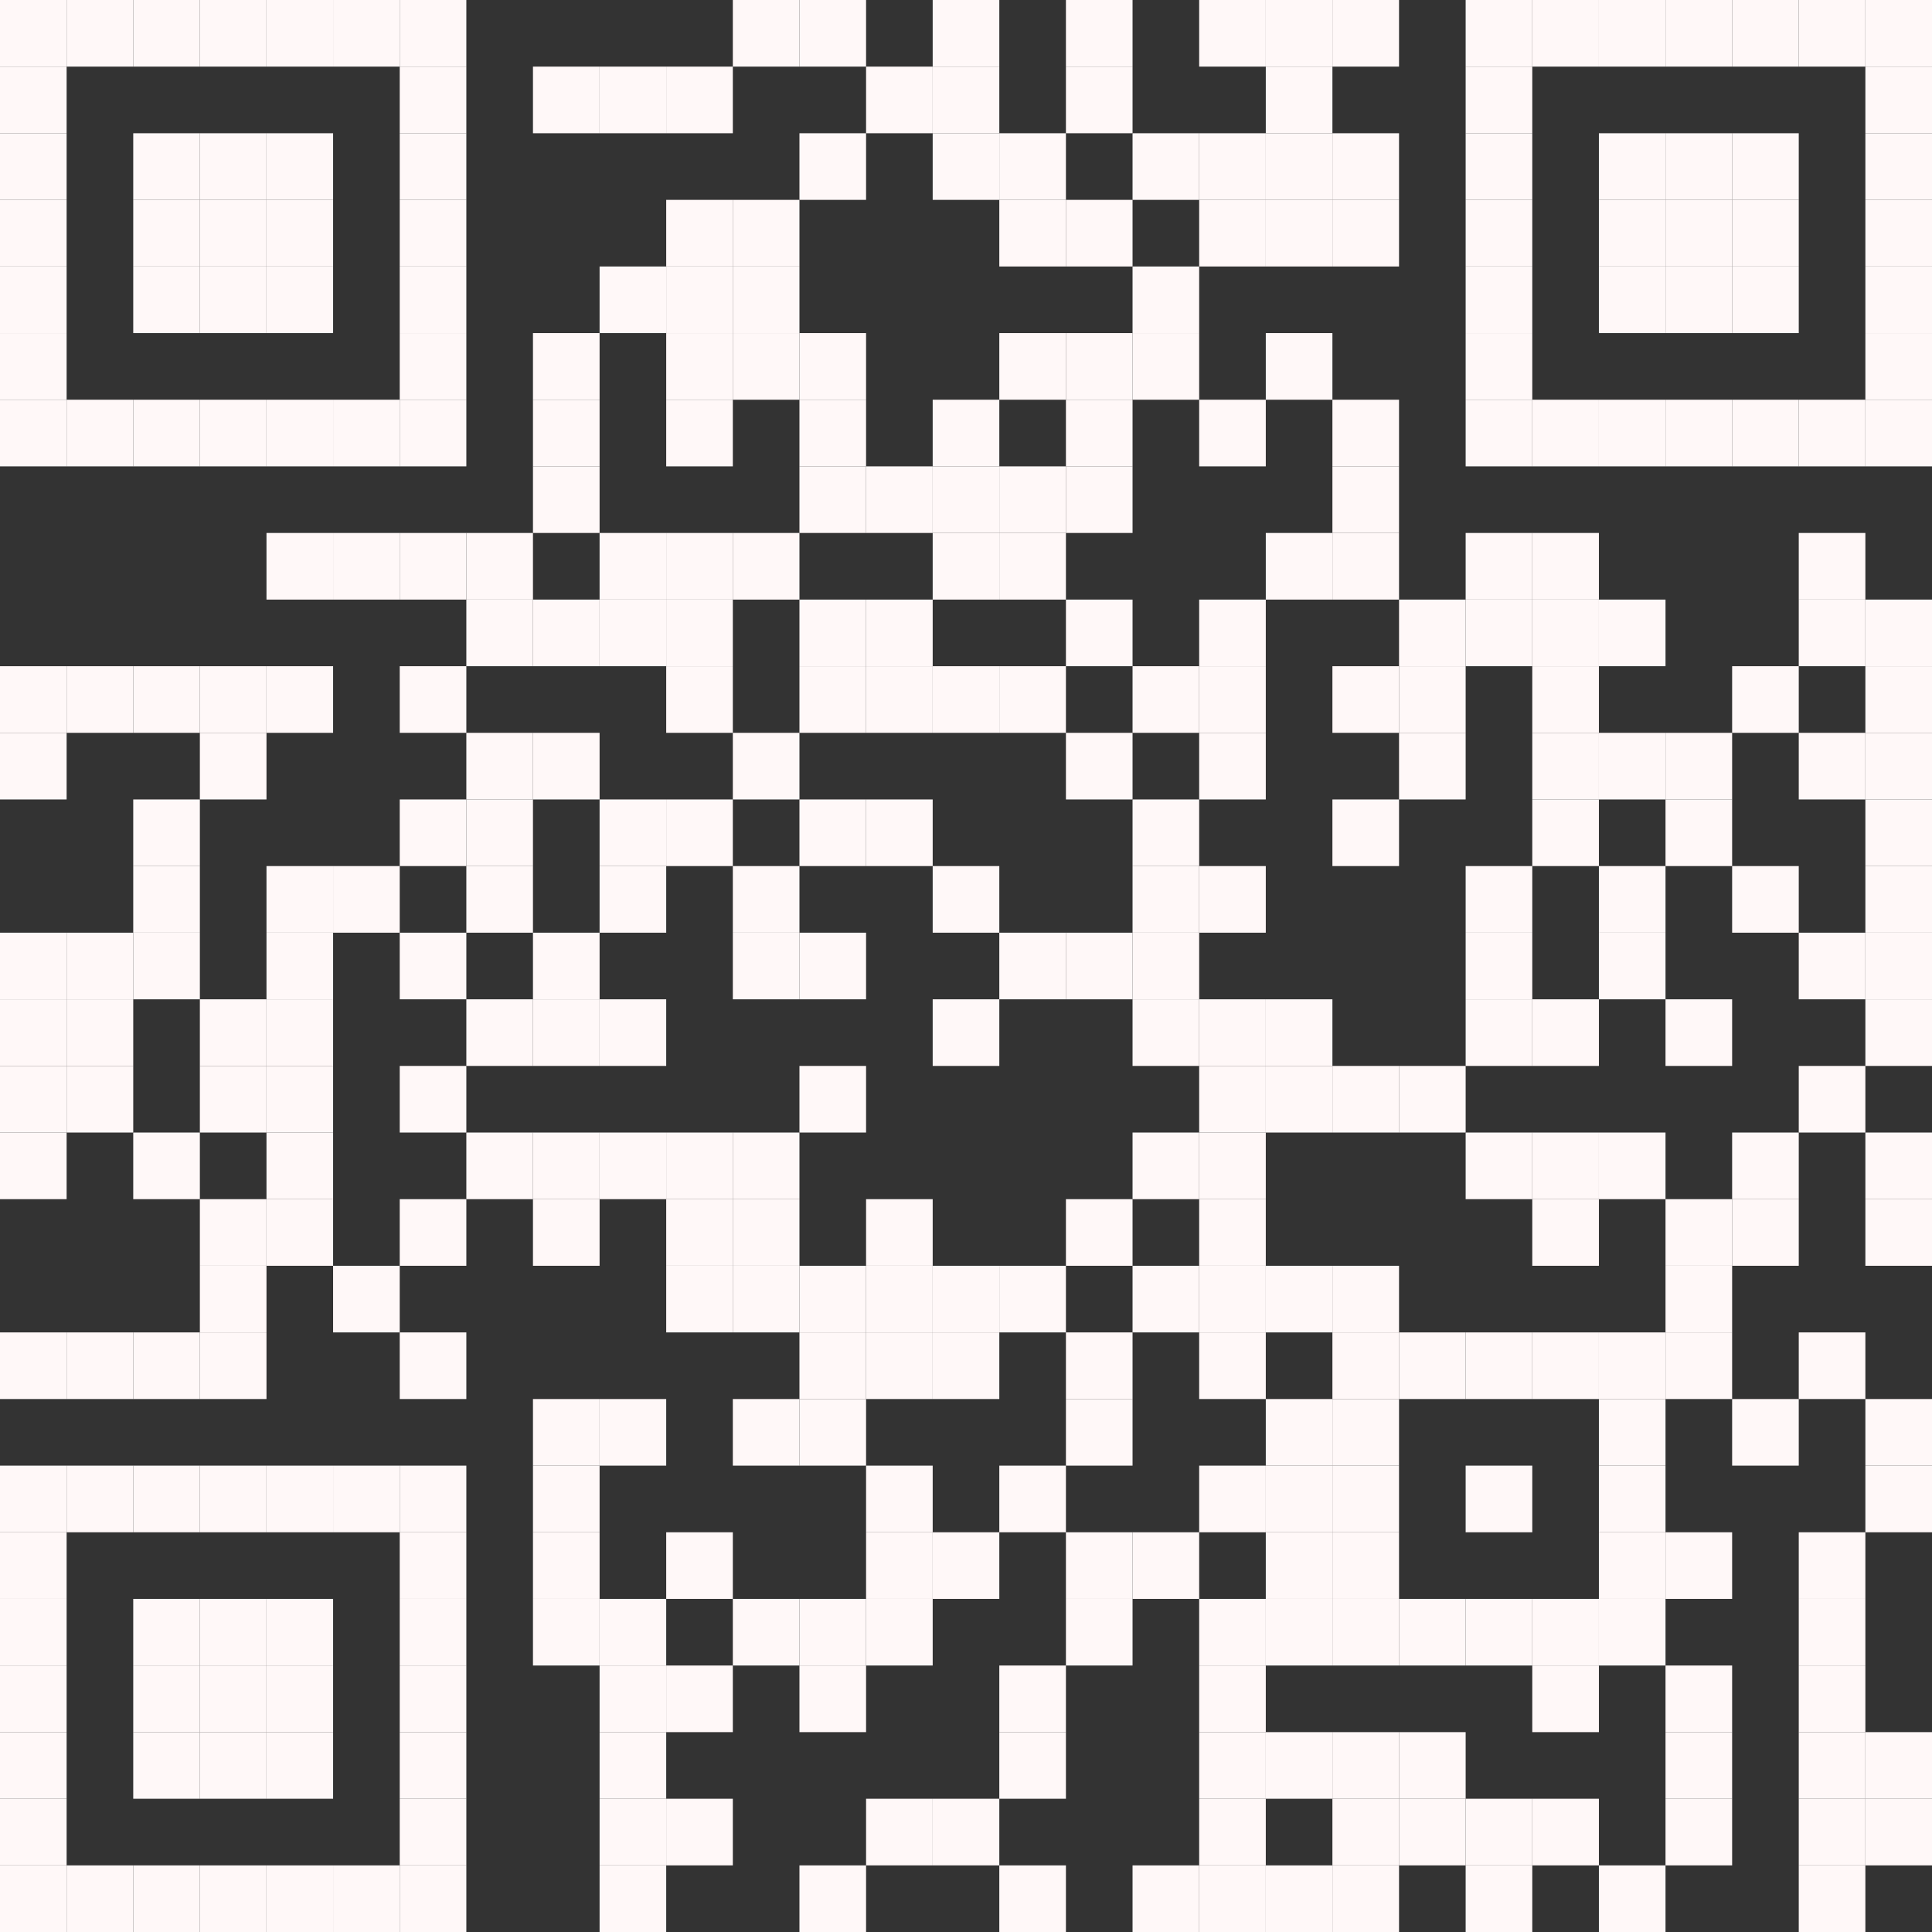 <?xml version="1.0" encoding="UTF-8" standalone="no"?>
<!DOCTYPE svg PUBLIC "-//W3C//DTD SVG 1.1//EN" "http://www.w3.org/Graphics/SVG/1.1/DTD/svg11.dtd">
<svg width="100%" height="100%" viewBox="0 0 232 232" version="1.1" xmlns="http://www.w3.org/2000/svg" xmlns:xlink="http://www.w3.org/1999/xlink" xml:space="preserve" xmlns:serif="http://www.serif.com/" style="fill-rule:evenodd;clip-rule:evenodd;stroke-linejoin:round;stroke-miterlimit:2;">
    <rect x="0" y="0" width="232" height="232" fill="#333333" stroke="none"/>
    <g transform="matrix(1,0,0,1,-64,-64)">
        <g id="p" transform="matrix(1,0,0,1,64,64)">
            <rect x="0" y="0" width="8" height="8" style="fill:rgb(255,248,248);"/>
        </g>
        <g id="p1" serif:id="p" transform="matrix(1,0,0,1,72,64)">
            <rect x="0" y="0" width="8" height="8" style="fill:rgb(255,248,248);"/>
        </g>
        <g id="p2" serif:id="p" transform="matrix(1,0,0,1,80,64)">
            <rect x="0" y="0" width="8" height="8" style="fill:rgb(255,248,248);"/>
        </g>
        <g id="p3" serif:id="p" transform="matrix(1,0,0,1,88,64)">
            <rect x="0" y="0" width="8" height="8" style="fill:rgb(255,248,248);"/>
        </g>
        <g id="p4" serif:id="p" transform="matrix(1,0,0,1,96,64)">
            <rect x="0" y="0" width="8" height="8" style="fill:rgb(255,248,248);"/>
        </g>
        <g id="p5" serif:id="p" transform="matrix(1,0,0,1,104,64)">
            <rect x="0" y="0" width="8" height="8" style="fill:rgb(255,248,248);"/>
        </g>
        <g id="p6" serif:id="p" transform="matrix(1,0,0,1,112,64)">
            <rect x="0" y="0" width="8" height="8" style="fill:rgb(255,248,248);"/>
        </g>
        <g id="p7" serif:id="p" transform="matrix(1,0,0,1,152,64)">
            <rect x="0" y="0" width="8" height="8" style="fill:rgb(255,248,248);"/>
        </g>
        <g id="p8" serif:id="p" transform="matrix(1,0,0,1,160,64)">
            <rect x="0" y="0" width="8" height="8" style="fill:rgb(255,248,248);"/>
        </g>
        <g id="p9" serif:id="p" transform="matrix(1,0,0,1,176,64)">
            <rect x="0" y="0" width="8" height="8" style="fill:rgb(255,248,248);"/>
        </g>
        <g id="p10" serif:id="p" transform="matrix(1,0,0,1,192,64)">
            <rect x="0" y="0" width="8" height="8" style="fill:rgb(255,248,248);"/>
        </g>
        <g id="p11" serif:id="p" transform="matrix(1,0,0,1,208,64)">
            <rect x="0" y="0" width="8" height="8" style="fill:rgb(255,248,248);"/>
        </g>
        <g id="p12" serif:id="p" transform="matrix(1,0,0,1,216,64)">
            <rect x="0" y="0" width="8" height="8" style="fill:rgb(255,248,248);"/>
        </g>
        <g id="p13" serif:id="p" transform="matrix(1,0,0,1,224,64)">
            <rect x="0" y="0" width="8" height="8" style="fill:rgb(255,248,248);"/>
        </g>
        <g id="p14" serif:id="p" transform="matrix(1,0,0,1,240,64)">
            <rect x="0" y="0" width="8" height="8" style="fill:rgb(255,248,248);"/>
        </g>
        <g id="p15" serif:id="p" transform="matrix(1,0,0,1,248,64)">
            <rect x="0" y="0" width="8" height="8" style="fill:rgb(255,248,248);"/>
        </g>
        <g id="p16" serif:id="p" transform="matrix(1,0,0,1,256,64)">
            <rect x="0" y="0" width="8" height="8" style="fill:rgb(255,248,248);"/>
        </g>
        <g id="p17" serif:id="p" transform="matrix(1,0,0,1,264,64)">
            <rect x="0" y="0" width="8" height="8" style="fill:rgb(255,248,248);"/>
        </g>
        <g id="p18" serif:id="p" transform="matrix(1,0,0,1,272,64)">
            <rect x="0" y="0" width="8" height="8" style="fill:rgb(255,248,248);"/>
        </g>
        <g id="p19" serif:id="p" transform="matrix(1,0,0,1,280,64)">
            <rect x="0" y="0" width="8" height="8" style="fill:rgb(255,248,248);"/>
        </g>
        <g id="p20" serif:id="p" transform="matrix(1,0,0,1,288,64)">
            <rect x="0" y="0" width="8" height="8" style="fill:rgb(255,248,248);"/>
        </g>
        <g id="p21" serif:id="p" transform="matrix(1,0,0,1,64,72)">
            <rect x="0" y="0" width="8" height="8" style="fill:rgb(255,248,248);"/>
        </g>
        <g id="p22" serif:id="p" transform="matrix(1,0,0,1,112,72)">
            <rect x="0" y="0" width="8" height="8" style="fill:rgb(255,248,248);"/>
        </g>
        <g id="p23" serif:id="p" transform="matrix(1,0,0,1,128,72)">
            <rect x="0" y="0" width="8" height="8" style="fill:rgb(255,248,248);"/>
        </g>
        <g id="p24" serif:id="p" transform="matrix(1,0,0,1,136,72)">
            <rect x="0" y="0" width="8" height="8" style="fill:rgb(255,248,248);"/>
        </g>
        <g id="p25" serif:id="p" transform="matrix(1,0,0,1,144,72)">
            <rect x="0" y="0" width="8" height="8" style="fill:rgb(255,248,248);"/>
        </g>
        <g id="p26" serif:id="p" transform="matrix(1,0,0,1,168,72)">
            <rect x="0" y="0" width="8" height="8" style="fill:rgb(255,248,248);"/>
        </g>
        <g id="p27" serif:id="p" transform="matrix(1,0,0,1,176,72)">
            <rect x="0" y="0" width="8" height="8" style="fill:rgb(255,248,248);"/>
        </g>
        <g id="p28" serif:id="p" transform="matrix(1,0,0,1,192,72)">
            <rect x="0" y="0" width="8" height="8" style="fill:rgb(255,248,248);"/>
        </g>
        <g id="p29" serif:id="p" transform="matrix(1,0,0,1,216,72)">
            <rect x="0" y="0" width="8" height="8" style="fill:rgb(255,248,248);"/>
        </g>
        <g id="p30" serif:id="p" transform="matrix(1,0,0,1,240,72)">
            <rect x="0" y="0" width="8" height="8" style="fill:rgb(255,248,248);"/>
        </g>
        <g id="p31" serif:id="p" transform="matrix(1,0,0,1,288,72)">
            <rect x="0" y="0" width="8" height="8" style="fill:rgb(255,248,248);"/>
        </g>
        <g id="p32" serif:id="p" transform="matrix(1,0,0,1,64,80)">
            <rect x="0" y="0" width="8" height="8" style="fill:rgb(255,248,248);"/>
        </g>
        <g id="p33" serif:id="p" transform="matrix(1,0,0,1,80,80)">
            <rect x="0" y="0" width="8" height="8" style="fill:rgb(255,248,248);"/>
        </g>
        <g id="p34" serif:id="p" transform="matrix(1,0,0,1,88,80)">
            <rect x="0" y="0" width="8" height="8" style="fill:rgb(255,248,248);"/>
        </g>
        <g id="p35" serif:id="p" transform="matrix(1,0,0,1,96,80)">
            <rect x="0" y="0" width="8" height="8" style="fill:rgb(255,248,248);"/>
        </g>
        <g id="p36" serif:id="p" transform="matrix(1,0,0,1,112,80)">
            <rect x="0" y="0" width="8" height="8" style="fill:rgb(255,248,248);"/>
        </g>
        <g id="p37" serif:id="p" transform="matrix(1,0,0,1,160,80)">
            <rect x="0" y="0" width="8" height="8" style="fill:rgb(255,248,248);"/>
        </g>
        <g id="p38" serif:id="p" transform="matrix(1,0,0,1,176,80)">
            <rect x="0" y="0" width="8" height="8" style="fill:rgb(255,248,248);"/>
        </g>
        <g id="p39" serif:id="p" transform="matrix(1,0,0,1,184,80)">
            <rect x="0" y="0" width="8" height="8" style="fill:rgb(255,248,248);"/>
        </g>
        <g id="p40" serif:id="p" transform="matrix(1,0,0,1,200,80)">
            <rect x="0" y="0" width="8" height="8" style="fill:rgb(255,248,248);"/>
        </g>
        <g id="p41" serif:id="p" transform="matrix(1,0,0,1,208,80)">
            <rect x="0" y="0" width="8" height="8" style="fill:rgb(255,248,248);"/>
        </g>
        <g id="p42" serif:id="p" transform="matrix(1,0,0,1,216,80)">
            <rect x="0" y="0" width="8" height="8" style="fill:rgb(255,248,248);"/>
        </g>
        <g id="p43" serif:id="p" transform="matrix(1,0,0,1,224,80)">
            <rect x="0" y="0" width="8" height="8" style="fill:rgb(255,248,248);"/>
        </g>
        <g id="p44" serif:id="p" transform="matrix(1,0,0,1,240,80)">
            <rect x="0" y="0" width="8" height="8" style="fill:rgb(255,248,248);"/>
        </g>
        <g id="p45" serif:id="p" transform="matrix(1,0,0,1,256,80)">
            <rect x="0" y="0" width="8" height="8" style="fill:rgb(255,248,248);"/>
        </g>
        <g id="p46" serif:id="p" transform="matrix(1,0,0,1,264,80)">
            <rect x="0" y="0" width="8" height="8" style="fill:rgb(255,248,248);"/>
        </g>
        <g id="p47" serif:id="p" transform="matrix(1,0,0,1,272,80)">
            <rect x="0" y="0" width="8" height="8" style="fill:rgb(255,248,248);"/>
        </g>
        <g id="p48" serif:id="p" transform="matrix(1,0,0,1,288,80)">
            <rect x="0" y="0" width="8" height="8" style="fill:rgb(255,248,248);"/>
        </g>
        <g id="p49" serif:id="p" transform="matrix(1,0,0,1,64,88)">
            <rect x="0" y="0" width="8" height="8" style="fill:rgb(255,248,248);"/>
        </g>
        <g id="p50" serif:id="p" transform="matrix(1,0,0,1,80,88)">
            <rect x="0" y="0" width="8" height="8" style="fill:rgb(255,248,248);"/>
        </g>
        <g id="p51" serif:id="p" transform="matrix(1,0,0,1,88,88)">
            <rect x="0" y="0" width="8" height="8" style="fill:rgb(255,248,248);"/>
        </g>
        <g id="p52" serif:id="p" transform="matrix(1,0,0,1,96,88)">
            <rect x="0" y="0" width="8" height="8" style="fill:rgb(255,248,248);"/>
        </g>
        <g id="p53" serif:id="p" transform="matrix(1,0,0,1,112,88)">
            <rect x="0" y="0" width="8" height="8" style="fill:rgb(255,248,248);"/>
        </g>
        <g id="p54" serif:id="p" transform="matrix(1,0,0,1,144,88)">
            <rect x="0" y="0" width="8" height="8" style="fill:rgb(255,248,248);"/>
        </g>
        <g id="p55" serif:id="p" transform="matrix(1,0,0,1,152,88)">
            <rect x="0" y="0" width="8" height="8" style="fill:rgb(255,248,248);"/>
        </g>
        <g id="p56" serif:id="p" transform="matrix(1,0,0,1,184,88)">
            <rect x="0" y="0" width="8" height="8" style="fill:rgb(255,248,248);"/>
        </g>
        <g id="p57" serif:id="p" transform="matrix(1,0,0,1,192,88)">
            <rect x="0" y="0" width="8" height="8" style="fill:rgb(255,248,248);"/>
        </g>
        <g id="p58" serif:id="p" transform="matrix(1,0,0,1,208,88)">
            <rect x="0" y="0" width="8" height="8" style="fill:rgb(255,248,248);"/>
        </g>
        <g id="p59" serif:id="p" transform="matrix(1,0,0,1,216,88)">
            <rect x="0" y="0" width="8" height="8" style="fill:rgb(255,248,248);"/>
        </g>
        <g id="p60" serif:id="p" transform="matrix(1,0,0,1,224,88)">
            <rect x="0" y="0" width="8" height="8" style="fill:rgb(255,248,248);"/>
        </g>
        <g id="p61" serif:id="p" transform="matrix(1,0,0,1,240,88)">
            <rect x="0" y="0" width="8" height="8" style="fill:rgb(255,248,248);"/>
        </g>
        <g id="p62" serif:id="p" transform="matrix(1,0,0,1,256,88)">
            <rect x="0" y="0" width="8" height="8" style="fill:rgb(255,248,248);"/>
        </g>
        <g id="p63" serif:id="p" transform="matrix(1,0,0,1,264,88)">
            <rect x="0" y="0" width="8" height="8" style="fill:rgb(255,248,248);"/>
        </g>
        <g id="p64" serif:id="p" transform="matrix(1,0,0,1,272,88)">
            <rect x="0" y="0" width="8" height="8" style="fill:rgb(255,248,248);"/>
        </g>
        <g id="p65" serif:id="p" transform="matrix(1,0,0,1,288,88)">
            <rect x="0" y="0" width="8" height="8" style="fill:rgb(255,248,248);"/>
        </g>
        <g id="p66" serif:id="p" transform="matrix(1,0,0,1,64,96)">
            <rect x="0" y="0" width="8" height="8" style="fill:rgb(255,248,248);"/>
        </g>
        <g id="p67" serif:id="p" transform="matrix(1,0,0,1,80,96)">
            <rect x="0" y="0" width="8" height="8" style="fill:rgb(255,248,248);"/>
        </g>
        <g id="p68" serif:id="p" transform="matrix(1,0,0,1,88,96)">
            <rect x="0" y="0" width="8" height="8" style="fill:rgb(255,248,248);"/>
        </g>
        <g id="p69" serif:id="p" transform="matrix(1,0,0,1,96,96)">
            <rect x="0" y="0" width="8" height="8" style="fill:rgb(255,248,248);"/>
        </g>
        <g id="p70" serif:id="p" transform="matrix(1,0,0,1,112,96)">
            <rect x="0" y="0" width="8" height="8" style="fill:rgb(255,248,248);"/>
        </g>
        <g id="p71" serif:id="p" transform="matrix(1,0,0,1,136,96)">
            <rect x="0" y="0" width="8" height="8" style="fill:rgb(255,248,248);"/>
        </g>
        <g id="p72" serif:id="p" transform="matrix(1,0,0,1,144,96)">
            <rect x="0" y="0" width="8" height="8" style="fill:rgb(255,248,248);"/>
        </g>
        <g id="p73" serif:id="p" transform="matrix(1,0,0,1,152,96)">
            <rect x="0" y="0" width="8" height="8" style="fill:rgb(255,248,248);"/>
        </g>
        <g id="p74" serif:id="p" transform="matrix(1,0,0,1,200,96)">
            <rect x="0" y="0" width="8" height="8" style="fill:rgb(255,248,248);"/>
        </g>
        <g id="p75" serif:id="p" transform="matrix(1,0,0,1,240,96)">
            <rect x="0" y="0" width="8" height="8" style="fill:rgb(255,248,248);"/>
        </g>
        <g id="p76" serif:id="p" transform="matrix(1,0,0,1,256,96)">
            <rect x="0" y="0" width="8" height="8" style="fill:rgb(255,248,248);"/>
        </g>
        <g id="p77" serif:id="p" transform="matrix(1,0,0,1,264,96)">
            <rect x="0" y="0" width="8" height="8" style="fill:rgb(255,248,248);"/>
        </g>
        <g id="p78" serif:id="p" transform="matrix(1,0,0,1,272,96)">
            <rect x="0" y="0" width="8" height="8" style="fill:rgb(255,248,248);"/>
        </g>
        <g id="p79" serif:id="p" transform="matrix(1,0,0,1,288,96)">
            <rect x="0" y="0" width="8" height="8" style="fill:rgb(255,248,248);"/>
        </g>
        <g id="p80" serif:id="p" transform="matrix(1,0,0,1,64,104)">
            <rect x="0" y="0" width="8" height="8" style="fill:rgb(255,248,248);"/>
        </g>
        <g id="p81" serif:id="p" transform="matrix(1,0,0,1,112,104)">
            <rect x="0" y="0" width="8" height="8" style="fill:rgb(255,248,248);"/>
        </g>
        <g id="p82" serif:id="p" transform="matrix(1,0,0,1,128,104)">
            <rect x="0" y="0" width="8" height="8" style="fill:rgb(255,248,248);"/>
        </g>
        <g id="p83" serif:id="p" transform="matrix(1,0,0,1,144,104)">
            <rect x="0" y="0" width="8" height="8" style="fill:rgb(255,248,248);"/>
        </g>
        <g id="p84" serif:id="p" transform="matrix(1,0,0,1,152,104)">
            <rect x="0" y="0" width="8" height="8" style="fill:rgb(255,248,248);"/>
        </g>
        <g id="p85" serif:id="p" transform="matrix(1,0,0,1,160,104)">
            <rect x="0" y="0" width="8" height="8" style="fill:rgb(255,248,248);"/>
        </g>
        <g id="p86" serif:id="p" transform="matrix(1,0,0,1,184,104)">
            <rect x="0" y="0" width="8" height="8" style="fill:rgb(255,248,248);"/>
        </g>
        <g id="p87" serif:id="p" transform="matrix(1,0,0,1,192,104)">
            <rect x="0" y="0" width="8" height="8" style="fill:rgb(255,248,248);"/>
        </g>
        <g id="p88" serif:id="p" transform="matrix(1,0,0,1,200,104)">
            <rect x="0" y="0" width="8" height="8" style="fill:rgb(255,248,248);"/>
        </g>
        <g id="p89" serif:id="p" transform="matrix(1,0,0,1,216,104)">
            <rect x="0" y="0" width="8" height="8" style="fill:rgb(255,248,248);"/>
        </g>
        <g id="p90" serif:id="p" transform="matrix(1,0,0,1,240,104)">
            <rect x="0" y="0" width="8" height="8" style="fill:rgb(255,248,248);"/>
        </g>
        <g id="p91" serif:id="p" transform="matrix(1,0,0,1,288,104)">
            <rect x="0" y="0" width="8" height="8" style="fill:rgb(255,248,248);"/>
        </g>
        <g id="p92" serif:id="p" transform="matrix(1,0,0,1,64,112)">
            <rect x="0" y="0" width="8" height="8" style="fill:rgb(255,248,248);"/>
        </g>
        <g id="p93" serif:id="p" transform="matrix(1,0,0,1,72,112)">
            <rect x="0" y="0" width="8" height="8" style="fill:rgb(255,248,248);"/>
        </g>
        <g id="p94" serif:id="p" transform="matrix(1,0,0,1,80,112)">
            <rect x="0" y="0" width="8" height="8" style="fill:rgb(255,248,248);"/>
        </g>
        <g id="p95" serif:id="p" transform="matrix(1,0,0,1,88,112)">
            <rect x="0" y="0" width="8" height="8" style="fill:rgb(255,248,248);"/>
        </g>
        <g id="p96" serif:id="p" transform="matrix(1,0,0,1,96,112)">
            <rect x="0" y="0" width="8" height="8" style="fill:rgb(255,248,248);"/>
        </g>
        <g id="p97" serif:id="p" transform="matrix(1,0,0,1,104,112)">
            <rect x="0" y="0" width="8" height="8" style="fill:rgb(255,248,248);"/>
        </g>
        <g id="p98" serif:id="p" transform="matrix(1,0,0,1,112,112)">
            <rect x="0" y="0" width="8" height="8" style="fill:rgb(255,248,248);"/>
        </g>
        <g id="p99" serif:id="p" transform="matrix(1,0,0,1,128,112)">
            <rect x="0" y="0" width="8" height="8" style="fill:rgb(255,248,248);"/>
        </g>
        <g id="p100" serif:id="p" transform="matrix(1,0,0,1,144,112)">
            <rect x="0" y="0" width="8" height="8" style="fill:rgb(255,248,248);"/>
        </g>
        <g id="p101" serif:id="p" transform="matrix(1,0,0,1,160,112)">
            <rect x="0" y="0" width="8" height="8" style="fill:rgb(255,248,248);"/>
        </g>
        <g id="p102" serif:id="p" transform="matrix(1,0,0,1,176,112)">
            <rect x="0" y="0" width="8" height="8" style="fill:rgb(255,248,248);"/>
        </g>
        <g id="p103" serif:id="p" transform="matrix(1,0,0,1,192,112)">
            <rect x="0" y="0" width="8" height="8" style="fill:rgb(255,248,248);"/>
        </g>
        <g id="p104" serif:id="p" transform="matrix(1,0,0,1,208,112)">
            <rect x="0" y="0" width="8" height="8" style="fill:rgb(255,248,248);"/>
        </g>
        <g id="p105" serif:id="p" transform="matrix(1,0,0,1,224,112)">
            <rect x="0" y="0" width="8" height="8" style="fill:rgb(255,248,248);"/>
        </g>
        <g id="p106" serif:id="p" transform="matrix(1,0,0,1,240,112)">
            <rect x="0" y="0" width="8" height="8" style="fill:rgb(255,248,248);"/>
        </g>
        <g id="p107" serif:id="p" transform="matrix(1,0,0,1,248,112)">
            <rect x="0" y="0" width="8" height="8" style="fill:rgb(255,248,248);"/>
        </g>
        <g id="p108" serif:id="p" transform="matrix(1,0,0,1,256,112)">
            <rect x="0" y="0" width="8" height="8" style="fill:rgb(255,248,248);"/>
        </g>
        <g id="p109" serif:id="p" transform="matrix(1,0,0,1,264,112)">
            <rect x="0" y="0" width="8" height="8" style="fill:rgb(255,248,248);"/>
        </g>
        <g id="p110" serif:id="p" transform="matrix(1,0,0,1,272,112)">
            <rect x="0" y="0" width="8" height="8" style="fill:rgb(255,248,248);"/>
        </g>
        <g id="p111" serif:id="p" transform="matrix(1,0,0,1,280,112)">
            <rect x="0" y="0" width="8" height="8" style="fill:rgb(255,248,248);"/>
        </g>
        <g id="p112" serif:id="p" transform="matrix(1,0,0,1,288,112)">
            <rect x="0" y="0" width="8" height="8" style="fill:rgb(255,248,248);"/>
        </g>
        <g id="p113" serif:id="p" transform="matrix(1,0,0,1,128,120)">
            <rect x="0" y="0" width="8" height="8" style="fill:rgb(255,248,248);"/>
        </g>
        <g id="p114" serif:id="p" transform="matrix(1,0,0,1,160,120)">
            <rect x="0" y="0" width="8" height="8" style="fill:rgb(255,248,248);"/>
        </g>
        <g id="p115" serif:id="p" transform="matrix(1,0,0,1,168,120)">
            <rect x="0" y="0" width="8" height="8" style="fill:rgb(255,248,248);"/>
        </g>
        <g id="p116" serif:id="p" transform="matrix(1,0,0,1,176,120)">
            <rect x="0" y="0" width="8" height="8" style="fill:rgb(255,248,248);"/>
        </g>
        <g id="p117" serif:id="p" transform="matrix(1,0,0,1,184,120)">
            <rect x="0" y="0" width="8" height="8" style="fill:rgb(255,248,248);"/>
        </g>
        <g id="p118" serif:id="p" transform="matrix(1,0,0,1,192,120)">
            <rect x="0" y="0" width="8" height="8" style="fill:rgb(255,248,248);"/>
        </g>
        <g id="p119" serif:id="p" transform="matrix(1,0,0,1,224,120)">
            <rect x="0" y="0" width="8" height="8" style="fill:rgb(255,248,248);"/>
        </g>
        <g id="p120" serif:id="p" transform="matrix(1,0,0,1,96,128)">
            <rect x="0" y="0" width="8" height="8" style="fill:rgb(255,248,248);"/>
        </g>
        <g id="p121" serif:id="p" transform="matrix(1,0,0,1,104,128)">
            <rect x="0" y="0" width="8" height="8" style="fill:rgb(255,248,248);"/>
        </g>
        <g id="p122" serif:id="p" transform="matrix(1,0,0,1,112,128)">
            <rect x="0" y="0" width="8" height="8" style="fill:rgb(255,248,248);"/>
        </g>
        <g id="p123" serif:id="p" transform="matrix(1,0,0,1,120,128)">
            <rect x="0" y="0" width="8" height="8" style="fill:rgb(255,248,248);"/>
        </g>
        <g id="p124" serif:id="p" transform="matrix(1,0,0,1,136,128)">
            <rect x="0" y="0" width="8" height="8" style="fill:rgb(255,248,248);"/>
        </g>
        <g id="p125" serif:id="p" transform="matrix(1,0,0,1,144,128)">
            <rect x="0" y="0" width="8" height="8" style="fill:rgb(255,248,248);"/>
        </g>
        <g id="p126" serif:id="p" transform="matrix(1,0,0,1,152,128)">
            <rect x="0" y="0" width="8" height="8" style="fill:rgb(255,248,248);"/>
        </g>
        <g id="p127" serif:id="p" transform="matrix(1,0,0,1,176,128)">
            <rect x="0" y="0" width="8" height="8" style="fill:rgb(255,248,248);"/>
        </g>
        <g id="p128" serif:id="p" transform="matrix(1,0,0,1,184,128)">
            <rect x="0" y="0" width="8" height="8" style="fill:rgb(255,248,248);"/>
        </g>
        <g id="p129" serif:id="p" transform="matrix(1,0,0,1,216,128)">
            <rect x="0" y="0" width="8" height="8" style="fill:rgb(255,248,248);"/>
        </g>
        <g id="p130" serif:id="p" transform="matrix(1,0,0,1,224,128)">
            <rect x="0" y="0" width="8" height="8" style="fill:rgb(255,248,248);"/>
        </g>
        <g id="p131" serif:id="p" transform="matrix(1,0,0,1,240,128)">
            <rect x="0" y="0" width="8" height="8" style="fill:rgb(255,248,248);"/>
        </g>
        <g id="p132" serif:id="p" transform="matrix(1,0,0,1,248,128)">
            <rect x="0" y="0" width="8" height="8" style="fill:rgb(255,248,248);"/>
        </g>
        <g id="p133" serif:id="p" transform="matrix(1,0,0,1,280,128)">
            <rect x="0" y="0" width="8" height="8" style="fill:rgb(255,248,248);"/>
        </g>
        <g id="p134" serif:id="p" transform="matrix(1,0,0,1,120,136)">
            <rect x="0" y="0" width="8" height="8" style="fill:rgb(255,248,248);"/>
        </g>
        <g id="p135" serif:id="p" transform="matrix(1,0,0,1,128,136)">
            <rect x="0" y="0" width="8" height="8" style="fill:rgb(255,248,248);"/>
        </g>
        <g id="p136" serif:id="p" transform="matrix(1,0,0,1,136,136)">
            <rect x="0" y="0" width="8" height="8" style="fill:rgb(255,248,248);"/>
        </g>
        <g id="p137" serif:id="p" transform="matrix(1,0,0,1,144,136)">
            <rect x="0" y="0" width="8" height="8" style="fill:rgb(255,248,248);"/>
        </g>
        <g id="p138" serif:id="p" transform="matrix(1,0,0,1,160,136)">
            <rect x="0" y="0" width="8" height="8" style="fill:rgb(255,248,248);"/>
        </g>
        <g id="p139" serif:id="p" transform="matrix(1,0,0,1,168,136)">
            <rect x="0" y="0" width="8" height="8" style="fill:rgb(255,248,248);"/>
        </g>
        <g id="p140" serif:id="p" transform="matrix(1,0,0,1,192,136)">
            <rect x="0" y="0" width="8" height="8" style="fill:rgb(255,248,248);"/>
        </g>
        <g id="p141" serif:id="p" transform="matrix(1,0,0,1,208,136)">
            <rect x="0" y="0" width="8" height="8" style="fill:rgb(255,248,248);"/>
        </g>
        <g id="p142" serif:id="p" transform="matrix(1,0,0,1,232,136)">
            <rect x="0" y="0" width="8" height="8" style="fill:rgb(255,248,248);"/>
        </g>
        <g id="p143" serif:id="p" transform="matrix(1,0,0,1,240,136)">
            <rect x="0" y="0" width="8" height="8" style="fill:rgb(255,248,248);"/>
        </g>
        <g id="p144" serif:id="p" transform="matrix(1,0,0,1,248,136)">
            <rect x="0" y="0" width="8" height="8" style="fill:rgb(255,248,248);"/>
        </g>
        <g id="p145" serif:id="p" transform="matrix(1,0,0,1,256,136)">
            <rect x="0" y="0" width="8" height="8" style="fill:rgb(255,248,248);"/>
        </g>
        <g id="p146" serif:id="p" transform="matrix(1,0,0,1,280,136)">
            <rect x="0" y="0" width="8" height="8" style="fill:rgb(255,248,248);"/>
        </g>
        <g id="p147" serif:id="p" transform="matrix(1,0,0,1,288,136)">
            <rect x="0" y="0" width="8" height="8" style="fill:rgb(255,248,248);"/>
        </g>
        <g id="p148" serif:id="p" transform="matrix(1,0,0,1,64,144)">
            <rect x="0" y="0" width="8" height="8" style="fill:rgb(255,248,248);"/>
        </g>
        <g id="p149" serif:id="p" transform="matrix(1,0,0,1,72,144)">
            <rect x="0" y="0" width="8" height="8" style="fill:rgb(255,248,248);"/>
        </g>
        <g id="p150" serif:id="p" transform="matrix(1,0,0,1,80,144)">
            <rect x="0" y="0" width="8" height="8" style="fill:rgb(255,248,248);"/>
        </g>
        <g id="p151" serif:id="p" transform="matrix(1,0,0,1,88,144)">
            <rect x="0" y="0" width="8" height="8" style="fill:rgb(255,248,248);"/>
        </g>
        <g id="p152" serif:id="p" transform="matrix(1,0,0,1,96,144)">
            <rect x="0" y="0" width="8" height="8" style="fill:rgb(255,248,248);"/>
        </g>
        <g id="p153" serif:id="p" transform="matrix(1,0,0,1,112,144)">
            <rect x="0" y="0" width="8" height="8" style="fill:rgb(255,248,248);"/>
        </g>
        <g id="p154" serif:id="p" transform="matrix(1,0,0,1,144,144)">
            <rect x="0" y="0" width="8" height="8" style="fill:rgb(255,248,248);"/>
        </g>
        <g id="p155" serif:id="p" transform="matrix(1,0,0,1,160,144)">
            <rect x="0" y="0" width="8" height="8" style="fill:rgb(255,248,248);"/>
        </g>
        <g id="p156" serif:id="p" transform="matrix(1,0,0,1,168,144)">
            <rect x="0" y="0" width="8" height="8" style="fill:rgb(255,248,248);"/>
        </g>
        <g id="p157" serif:id="p" transform="matrix(1,0,0,1,176,144)">
            <rect x="0" y="0" width="8" height="8" style="fill:rgb(255,248,248);"/>
        </g>
        <g id="p158" serif:id="p" transform="matrix(1,0,0,1,184,144)">
            <rect x="0" y="0" width="8" height="8" style="fill:rgb(255,248,248);"/>
        </g>
        <g id="p159" serif:id="p" transform="matrix(1,0,0,1,200,144)">
            <rect x="0" y="0" width="8" height="8" style="fill:rgb(255,248,248);"/>
        </g>
        <g id="p160" serif:id="p" transform="matrix(1,0,0,1,208,144)">
            <rect x="0" y="0" width="8" height="8" style="fill:rgb(255,248,248);"/>
        </g>
        <g id="p161" serif:id="p" transform="matrix(1,0,0,1,224,144)">
            <rect x="0" y="0" width="8" height="8" style="fill:rgb(255,248,248);"/>
        </g>
        <g id="p162" serif:id="p" transform="matrix(1,0,0,1,232,144)">
            <rect x="0" y="0" width="8" height="8" style="fill:rgb(255,248,248);"/>
        </g>
        <g id="p163" serif:id="p" transform="matrix(1,0,0,1,248,144)">
            <rect x="0" y="0" width="8" height="8" style="fill:rgb(255,248,248);"/>
        </g>
        <g id="p164" serif:id="p" transform="matrix(1,0,0,1,272,144)">
            <rect x="0" y="0" width="8" height="8" style="fill:rgb(255,248,248);"/>
        </g>
        <g id="p165" serif:id="p" transform="matrix(1,0,0,1,288,144)">
            <rect x="0" y="0" width="8" height="8" style="fill:rgb(255,248,248);"/>
        </g>
        <g id="p166" serif:id="p" transform="matrix(1,0,0,1,64,152)">
            <rect x="0" y="0" width="8" height="8" style="fill:rgb(255,248,248);"/>
        </g>
        <g id="p167" serif:id="p" transform="matrix(1,0,0,1,88,152)">
            <rect x="0" y="0" width="8" height="8" style="fill:rgb(255,248,248);"/>
        </g>
        <g id="p168" serif:id="p" transform="matrix(1,0,0,1,120,152)">
            <rect x="0" y="0" width="8" height="8" style="fill:rgb(255,248,248);"/>
        </g>
        <g id="p169" serif:id="p" transform="matrix(1,0,0,1,128,152)">
            <rect x="0" y="0" width="8" height="8" style="fill:rgb(255,248,248);"/>
        </g>
        <g id="p170" serif:id="p" transform="matrix(1,0,0,1,152,152)">
            <rect x="0" y="0" width="8" height="8" style="fill:rgb(255,248,248);"/>
        </g>
        <g id="p171" serif:id="p" transform="matrix(1,0,0,1,192,152)">
            <rect x="0" y="0" width="8" height="8" style="fill:rgb(255,248,248);"/>
        </g>
        <g id="p172" serif:id="p" transform="matrix(1,0,0,1,208,152)">
            <rect x="0" y="0" width="8" height="8" style="fill:rgb(255,248,248);"/>
        </g>
        <g id="p173" serif:id="p" transform="matrix(1,0,0,1,232,152)">
            <rect x="0" y="0" width="8" height="8" style="fill:rgb(255,248,248);"/>
        </g>
        <g id="p174" serif:id="p" transform="matrix(1,0,0,1,248,152)">
            <rect x="0" y="0" width="8" height="8" style="fill:rgb(255,248,248);"/>
        </g>
        <g id="p175" serif:id="p" transform="matrix(1,0,0,1,256,152)">
            <rect x="0" y="0" width="8" height="8" style="fill:rgb(255,248,248);"/>
        </g>
        <g id="p176" serif:id="p" transform="matrix(1,0,0,1,264,152)">
            <rect x="0" y="0" width="8" height="8" style="fill:rgb(255,248,248);"/>
        </g>
        <g id="p177" serif:id="p" transform="matrix(1,0,0,1,280,152)">
            <rect x="0" y="0" width="8" height="8" style="fill:rgb(255,248,248);"/>
        </g>
        <g id="p178" serif:id="p" transform="matrix(1,0,0,1,288,152)">
            <rect x="0" y="0" width="8" height="8" style="fill:rgb(255,248,248);"/>
        </g>
        <g id="p179" serif:id="p" transform="matrix(1,0,0,1,80,160)">
            <rect x="0" y="0" width="8" height="8" style="fill:rgb(255,248,248);"/>
        </g>
        <g id="p180" serif:id="p" transform="matrix(1,0,0,1,112,160)">
            <rect x="0" y="0" width="8" height="8" style="fill:rgb(255,248,248);"/>
        </g>
        <g id="p181" serif:id="p" transform="matrix(1,0,0,1,120,160)">
            <rect x="0" y="0" width="8" height="8" style="fill:rgb(255,248,248);"/>
        </g>
        <g id="p182" serif:id="p" transform="matrix(1,0,0,1,136,160)">
            <rect x="0" y="0" width="8" height="8" style="fill:rgb(255,248,248);"/>
        </g>
        <g id="p183" serif:id="p" transform="matrix(1,0,0,1,144,160)">
            <rect x="0" y="0" width="8" height="8" style="fill:rgb(255,248,248);"/>
        </g>
        <g id="p184" serif:id="p" transform="matrix(1,0,0,1,160,160)">
            <rect x="0" y="0" width="8" height="8" style="fill:rgb(255,248,248);"/>
        </g>
        <g id="p185" serif:id="p" transform="matrix(1,0,0,1,168,160)">
            <rect x="0" y="0" width="8" height="8" style="fill:rgb(255,248,248);"/>
        </g>
        <g id="p186" serif:id="p" transform="matrix(1,0,0,1,200,160)">
            <rect x="0" y="0" width="8" height="8" style="fill:rgb(255,248,248);"/>
        </g>
        <g id="p187" serif:id="p" transform="matrix(1,0,0,1,224,160)">
            <rect x="0" y="0" width="8" height="8" style="fill:rgb(255,248,248);"/>
        </g>
        <g id="p188" serif:id="p" transform="matrix(1,0,0,1,248,160)">
            <rect x="0" y="0" width="8" height="8" style="fill:rgb(255,248,248);"/>
        </g>
        <g id="p189" serif:id="p" transform="matrix(1,0,0,1,264,160)">
            <rect x="0" y="0" width="8" height="8" style="fill:rgb(255,248,248);"/>
        </g>
        <g id="p190" serif:id="p" transform="matrix(1,0,0,1,288,160)">
            <rect x="0" y="0" width="8" height="8" style="fill:rgb(255,248,248);"/>
        </g>
        <g id="p191" serif:id="p" transform="matrix(1,0,0,1,80,168)">
            <rect x="0" y="0" width="8" height="8" style="fill:rgb(255,248,248);"/>
        </g>
        <g id="p192" serif:id="p" transform="matrix(1,0,0,1,96,168)">
            <rect x="0" y="0" width="8" height="8" style="fill:rgb(255,248,248);"/>
        </g>
        <g id="p193" serif:id="p" transform="matrix(1,0,0,1,104,168)">
            <rect x="0" y="0" width="8" height="8" style="fill:rgb(255,248,248);"/>
        </g>
        <g id="p194" serif:id="p" transform="matrix(1,0,0,1,120,168)">
            <rect x="0" y="0" width="8" height="8" style="fill:rgb(255,248,248);"/>
        </g>
        <g id="p195" serif:id="p" transform="matrix(1,0,0,1,136,168)">
            <rect x="0" y="0" width="8" height="8" style="fill:rgb(255,248,248);"/>
        </g>
        <g id="p196" serif:id="p" transform="matrix(1,0,0,1,152,168)">
            <rect x="0" y="0" width="8" height="8" style="fill:rgb(255,248,248);"/>
        </g>
        <g id="p197" serif:id="p" transform="matrix(1,0,0,1,176,168)">
            <rect x="0" y="0" width="8" height="8" style="fill:rgb(255,248,248);"/>
        </g>
        <g id="p198" serif:id="p" transform="matrix(1,0,0,1,200,168)">
            <rect x="0" y="0" width="8" height="8" style="fill:rgb(255,248,248);"/>
        </g>
        <g id="p199" serif:id="p" transform="matrix(1,0,0,1,208,168)">
            <rect x="0" y="0" width="8" height="8" style="fill:rgb(255,248,248);"/>
        </g>
        <g id="p200" serif:id="p" transform="matrix(1,0,0,1,240,168)">
            <rect x="0" y="0" width="8" height="8" style="fill:rgb(255,248,248);"/>
        </g>
        <g id="p201" serif:id="p" transform="matrix(1,0,0,1,256,168)">
            <rect x="0" y="0" width="8" height="8" style="fill:rgb(255,248,248);"/>
        </g>
        <g id="p202" serif:id="p" transform="matrix(1,0,0,1,272,168)">
            <rect x="0" y="0" width="8" height="8" style="fill:rgb(255,248,248);"/>
        </g>
        <g id="p203" serif:id="p" transform="matrix(1,0,0,1,288,168)">
            <rect x="0" y="0" width="8" height="8" style="fill:rgb(255,248,248);"/>
        </g>
        <g id="p204" serif:id="p" transform="matrix(1,0,0,1,64,176)">
            <rect x="0" y="0" width="8" height="8" style="fill:rgb(255,248,248);"/>
        </g>
        <g id="p205" serif:id="p" transform="matrix(1,0,0,1,72,176)">
            <rect x="0" y="0" width="8" height="8" style="fill:rgb(255,248,248);"/>
        </g>
        <g id="p206" serif:id="p" transform="matrix(1,0,0,1,80,176)">
            <rect x="0" y="0" width="8" height="8" style="fill:rgb(255,248,248);"/>
        </g>
        <g id="p207" serif:id="p" transform="matrix(1,0,0,1,96,176)">
            <rect x="0" y="0" width="8" height="8" style="fill:rgb(255,248,248);"/>
        </g>
        <g id="p208" serif:id="p" transform="matrix(1,0,0,1,112,176)">
            <rect x="0" y="0" width="8" height="8" style="fill:rgb(255,248,248);"/>
        </g>
        <g id="p209" serif:id="p" transform="matrix(1,0,0,1,128,176)">
            <rect x="0" y="0" width="8" height="8" style="fill:rgb(255,248,248);"/>
        </g>
        <g id="p210" serif:id="p" transform="matrix(1,0,0,1,152,176)">
            <rect x="0" y="0" width="8" height="8" style="fill:rgb(255,248,248);"/>
        </g>
        <g id="p211" serif:id="p" transform="matrix(1,0,0,1,160,176)">
            <rect x="0" y="0" width="8" height="8" style="fill:rgb(255,248,248);"/>
        </g>
        <g id="p212" serif:id="p" transform="matrix(1,0,0,1,184,176)">
            <rect x="0" y="0" width="8" height="8" style="fill:rgb(255,248,248);"/>
        </g>
        <g id="p213" serif:id="p" transform="matrix(1,0,0,1,192,176)">
            <rect x="0" y="0" width="8" height="8" style="fill:rgb(255,248,248);"/>
        </g>
        <g id="p214" serif:id="p" transform="matrix(1,0,0,1,200,176)">
            <rect x="0" y="0" width="8" height="8" style="fill:rgb(255,248,248);"/>
        </g>
        <g id="p215" serif:id="p" transform="matrix(1,0,0,1,240,176)">
            <rect x="0" y="0" width="8" height="8" style="fill:rgb(255,248,248);"/>
        </g>
        <g id="p216" serif:id="p" transform="matrix(1,0,0,1,256,176)">
            <rect x="0" y="0" width="8" height="8" style="fill:rgb(255,248,248);"/>
        </g>
        <g id="p217" serif:id="p" transform="matrix(1,0,0,1,280,176)">
            <rect x="0" y="0" width="8" height="8" style="fill:rgb(255,248,248);"/>
        </g>
        <g id="p218" serif:id="p" transform="matrix(1,0,0,1,288,176)">
            <rect x="0" y="0" width="8" height="8" style="fill:rgb(255,248,248);"/>
        </g>
        <g id="p219" serif:id="p" transform="matrix(1,0,0,1,64,184)">
            <rect x="0" y="0" width="8" height="8" style="fill:rgb(255,248,248);"/>
        </g>
        <g id="p220" serif:id="p" transform="matrix(1,0,0,1,72,184)">
            <rect x="0" y="0" width="8" height="8" style="fill:rgb(255,248,248);"/>
        </g>
        <g id="p221" serif:id="p" transform="matrix(1,0,0,1,88,184)">
            <rect x="0" y="0" width="8" height="8" style="fill:rgb(255,248,248);"/>
        </g>
        <g id="p222" serif:id="p" transform="matrix(1,0,0,1,96,184)">
            <rect x="0" y="0" width="8" height="8" style="fill:rgb(255,248,248);"/>
        </g>
        <g id="p223" serif:id="p" transform="matrix(1,0,0,1,120,184)">
            <rect x="0" y="0" width="8" height="8" style="fill:rgb(255,248,248);"/>
        </g>
        <g id="p224" serif:id="p" transform="matrix(1,0,0,1,128,184)">
            <rect x="0" y="0" width="8" height="8" style="fill:rgb(255,248,248);"/>
        </g>
        <g id="p225" serif:id="p" transform="matrix(1,0,0,1,136,184)">
            <rect x="0" y="0" width="8" height="8" style="fill:rgb(255,248,248);"/>
        </g>
        <g id="p226" serif:id="p" transform="matrix(1,0,0,1,176,184)">
            <rect x="0" y="0" width="8" height="8" style="fill:rgb(255,248,248);"/>
        </g>
        <g id="p227" serif:id="p" transform="matrix(1,0,0,1,200,184)">
            <rect x="0" y="0" width="8" height="8" style="fill:rgb(255,248,248);"/>
        </g>
        <g id="p228" serif:id="p" transform="matrix(1,0,0,1,208,184)">
            <rect x="0" y="0" width="8" height="8" style="fill:rgb(255,248,248);"/>
        </g>
        <g id="p229" serif:id="p" transform="matrix(1,0,0,1,216,184)">
            <rect x="0" y="0" width="8" height="8" style="fill:rgb(255,248,248);"/>
        </g>
        <g id="p230" serif:id="p" transform="matrix(1,0,0,1,240,184)">
            <rect x="0" y="0" width="8" height="8" style="fill:rgb(255,248,248);"/>
        </g>
        <g id="p231" serif:id="p" transform="matrix(1,0,0,1,248,184)">
            <rect x="0" y="0" width="8" height="8" style="fill:rgb(255,248,248);"/>
        </g>
        <g id="p232" serif:id="p" transform="matrix(1,0,0,1,264,184)">
            <rect x="0" y="0" width="8" height="8" style="fill:rgb(255,248,248);"/>
        </g>
        <g id="p233" serif:id="p" transform="matrix(1,0,0,1,288,184)">
            <rect x="0" y="0" width="8" height="8" style="fill:rgb(255,248,248);"/>
        </g>
        <g id="p234" serif:id="p" transform="matrix(1,0,0,1,64,192)">
            <rect x="0" y="0" width="8" height="8" style="fill:rgb(255,248,248);"/>
        </g>
        <g id="p235" serif:id="p" transform="matrix(1,0,0,1,72,192)">
            <rect x="0" y="0" width="8" height="8" style="fill:rgb(255,248,248);"/>
        </g>
        <g id="p236" serif:id="p" transform="matrix(1,0,0,1,88,192)">
            <rect x="0" y="0" width="8" height="8" style="fill:rgb(255,248,248);"/>
        </g>
        <g id="p237" serif:id="p" transform="matrix(1,0,0,1,96,192)">
            <rect x="0" y="0" width="8" height="8" style="fill:rgb(255,248,248);"/>
        </g>
        <g id="p238" serif:id="p" transform="matrix(1,0,0,1,112,192)">
            <rect x="0" y="0" width="8" height="8" style="fill:rgb(255,248,248);"/>
        </g>
        <g id="p239" serif:id="p" transform="matrix(1,0,0,1,160,192)">
            <rect x="0" y="0" width="8" height="8" style="fill:rgb(255,248,248);"/>
        </g>
        <g id="p240" serif:id="p" transform="matrix(1,0,0,1,208,192)">
            <rect x="0" y="0" width="8" height="8" style="fill:rgb(255,248,248);"/>
        </g>
        <g id="p241" serif:id="p" transform="matrix(1,0,0,1,216,192)">
            <rect x="0" y="0" width="8" height="8" style="fill:rgb(255,248,248);"/>
        </g>
        <g id="p242" serif:id="p" transform="matrix(1,0,0,1,224,192)">
            <rect x="0" y="0" width="8" height="8" style="fill:rgb(255,248,248);"/>
        </g>
        <g id="p243" serif:id="p" transform="matrix(1,0,0,1,232,192)">
            <rect x="0" y="0" width="8" height="8" style="fill:rgb(255,248,248);"/>
        </g>
        <g id="p244" serif:id="p" transform="matrix(1,0,0,1,280,192)">
            <rect x="0" y="0" width="8" height="8" style="fill:rgb(255,248,248);"/>
        </g>
        <g id="p245" serif:id="p" transform="matrix(1,0,0,1,64,200)">
            <rect x="0" y="0" width="8" height="8" style="fill:rgb(255,248,248);"/>
        </g>
        <g id="p246" serif:id="p" transform="matrix(1,0,0,1,80,200)">
            <rect x="0" y="0" width="8" height="8" style="fill:rgb(255,248,248);"/>
        </g>
        <g id="p247" serif:id="p" transform="matrix(1,0,0,1,96,200)">
            <rect x="0" y="0" width="8" height="8" style="fill:rgb(255,248,248);"/>
        </g>
        <g id="p248" serif:id="p" transform="matrix(1,0,0,1,120,200)">
            <rect x="0" y="0" width="8" height="8" style="fill:rgb(255,248,248);"/>
        </g>
        <g id="p249" serif:id="p" transform="matrix(1,0,0,1,128,200)">
            <rect x="0" y="0" width="8" height="8" style="fill:rgb(255,248,248);"/>
        </g>
        <g id="p250" serif:id="p" transform="matrix(1,0,0,1,136,200)">
            <rect x="0" y="0" width="8" height="8" style="fill:rgb(255,248,248);"/>
        </g>
        <g id="p251" serif:id="p" transform="matrix(1,0,0,1,144,200)">
            <rect x="0" y="0" width="8" height="8" style="fill:rgb(255,248,248);"/>
        </g>
        <g id="p252" serif:id="p" transform="matrix(1,0,0,1,152,200)">
            <rect x="0" y="0" width="8" height="8" style="fill:rgb(255,248,248);"/>
        </g>
        <g id="p253" serif:id="p" transform="matrix(1,0,0,1,200,200)">
            <rect x="0" y="0" width="8" height="8" style="fill:rgb(255,248,248);"/>
        </g>
        <g id="p254" serif:id="p" transform="matrix(1,0,0,1,208,200)">
            <rect x="0" y="0" width="8" height="8" style="fill:rgb(255,248,248);"/>
        </g>
        <g id="p255" serif:id="p" transform="matrix(1,0,0,1,240,200)">
            <rect x="0" y="0" width="8" height="8" style="fill:rgb(255,248,248);"/>
        </g>
        <g id="p256" serif:id="p" transform="matrix(1,0,0,1,248,200)">
            <rect x="0" y="0" width="8" height="8" style="fill:rgb(255,248,248);"/>
        </g>
        <g id="p257" serif:id="p" transform="matrix(1,0,0,1,256,200)">
            <rect x="0" y="0" width="8" height="8" style="fill:rgb(255,248,248);"/>
        </g>
        <g id="p258" serif:id="p" transform="matrix(1,0,0,1,272,200)">
            <rect x="0" y="0" width="8" height="8" style="fill:rgb(255,248,248);"/>
        </g>
        <g id="p259" serif:id="p" transform="matrix(1,0,0,1,288,200)">
            <rect x="0" y="0" width="8" height="8" style="fill:rgb(255,248,248);"/>
        </g>
        <g id="p260" serif:id="p" transform="matrix(1,0,0,1,88,208)">
            <rect x="0" y="0" width="8" height="8" style="fill:rgb(255,248,248);"/>
        </g>
        <g id="p261" serif:id="p" transform="matrix(1,0,0,1,96,208)">
            <rect x="0" y="0" width="8" height="8" style="fill:rgb(255,248,248);"/>
        </g>
        <g id="p262" serif:id="p" transform="matrix(1,0,0,1,112,208)">
            <rect x="0" y="0" width="8" height="8" style="fill:rgb(255,248,248);"/>
        </g>
        <g id="p263" serif:id="p" transform="matrix(1,0,0,1,128,208)">
            <rect x="0" y="0" width="8" height="8" style="fill:rgb(255,248,248);"/>
        </g>
        <g id="p264" serif:id="p" transform="matrix(1,0,0,1,144,208)">
            <rect x="0" y="0" width="8" height="8" style="fill:rgb(255,248,248);"/>
        </g>
        <g id="p265" serif:id="p" transform="matrix(1,0,0,1,152,208)">
            <rect x="0" y="0" width="8" height="8" style="fill:rgb(255,248,248);"/>
        </g>
        <g id="p266" serif:id="p" transform="matrix(1,0,0,1,168,208)">
            <rect x="0" y="0" width="8" height="8" style="fill:rgb(255,248,248);"/>
        </g>
        <g id="p267" serif:id="p" transform="matrix(1,0,0,1,192,208)">
            <rect x="0" y="0" width="8" height="8" style="fill:rgb(255,248,248);"/>
        </g>
        <g id="p268" serif:id="p" transform="matrix(1,0,0,1,208,208)">
            <rect x="0" y="0" width="8" height="8" style="fill:rgb(255,248,248);"/>
        </g>
        <g id="p269" serif:id="p" transform="matrix(1,0,0,1,248,208)">
            <rect x="0" y="0" width="8" height="8" style="fill:rgb(255,248,248);"/>
        </g>
        <g id="p270" serif:id="p" transform="matrix(1,0,0,1,264,208)">
            <rect x="0" y="0" width="8" height="8" style="fill:rgb(255,248,248);"/>
        </g>
        <g id="p271" serif:id="p" transform="matrix(1,0,0,1,272,208)">
            <rect x="0" y="0" width="8" height="8" style="fill:rgb(255,248,248);"/>
        </g>
        <g id="p272" serif:id="p" transform="matrix(1,0,0,1,288,208)">
            <rect x="0" y="0" width="8" height="8" style="fill:rgb(255,248,248);"/>
        </g>
        <g id="p273" serif:id="p" transform="matrix(1,0,0,1,88,216)">
            <rect x="0" y="0" width="8" height="8" style="fill:rgb(255,248,248);"/>
        </g>
        <g id="p274" serif:id="p" transform="matrix(1,0,0,1,104,216)">
            <rect x="0" y="0" width="8" height="8" style="fill:rgb(255,248,248);"/>
        </g>
        <g id="p275" serif:id="p" transform="matrix(1,0,0,1,144,216)">
            <rect x="0" y="0" width="8" height="8" style="fill:rgb(255,248,248);"/>
        </g>
        <g id="p276" serif:id="p" transform="matrix(1,0,0,1,152,216)">
            <rect x="0" y="0" width="8" height="8" style="fill:rgb(255,248,248);"/>
        </g>
        <g id="p277" serif:id="p" transform="matrix(1,0,0,1,160,216)">
            <rect x="0" y="0" width="8" height="8" style="fill:rgb(255,248,248);"/>
        </g>
        <g id="p278" serif:id="p" transform="matrix(1,0,0,1,168,216)">
            <rect x="0" y="0" width="8" height="8" style="fill:rgb(255,248,248);"/>
        </g>
        <g id="p279" serif:id="p" transform="matrix(1,0,0,1,176,216)">
            <rect x="0" y="0" width="8" height="8" style="fill:rgb(255,248,248);"/>
        </g>
        <g id="p280" serif:id="p" transform="matrix(1,0,0,1,184,216)">
            <rect x="0" y="0" width="8" height="8" style="fill:rgb(255,248,248);"/>
        </g>
        <g id="p281" serif:id="p" transform="matrix(1,0,0,1,200,216)">
            <rect x="0" y="0" width="8" height="8" style="fill:rgb(255,248,248);"/>
        </g>
        <g id="p282" serif:id="p" transform="matrix(1,0,0,1,208,216)">
            <rect x="0" y="0" width="8" height="8" style="fill:rgb(255,248,248);"/>
        </g>
        <g id="p283" serif:id="p" transform="matrix(1,0,0,1,216,216)">
            <rect x="0" y="0" width="8" height="8" style="fill:rgb(255,248,248);"/>
        </g>
        <g id="p284" serif:id="p" transform="matrix(1,0,0,1,224,216)">
            <rect x="0" y="0" width="8" height="8" style="fill:rgb(255,248,248);"/>
        </g>
        <g id="p285" serif:id="p" transform="matrix(1,0,0,1,264,216)">
            <rect x="0" y="0" width="8" height="8" style="fill:rgb(255,248,248);"/>
        </g>
        <g id="p286" serif:id="p" transform="matrix(1,0,0,1,64,224)">
            <rect x="0" y="0" width="8" height="8" style="fill:rgb(255,248,248);"/>
        </g>
        <g id="p287" serif:id="p" transform="matrix(1,0,0,1,72,224)">
            <rect x="0" y="0" width="8" height="8" style="fill:rgb(255,248,248);"/>
        </g>
        <g id="p288" serif:id="p" transform="matrix(1,0,0,1,80,224)">
            <rect x="0" y="0" width="8" height="8" style="fill:rgb(255,248,248);"/>
        </g>
        <g id="p289" serif:id="p" transform="matrix(1,0,0,1,88,224)">
            <rect x="0" y="0" width="8" height="8" style="fill:rgb(255,248,248);"/>
        </g>
        <g id="p290" serif:id="p" transform="matrix(1,0,0,1,112,224)">
            <rect x="0" y="0" width="8" height="8" style="fill:rgb(255,248,248);"/>
        </g>
        <g id="p291" serif:id="p" transform="matrix(1,0,0,1,160,224)">
            <rect x="0" y="0" width="8" height="8" style="fill:rgb(255,248,248);"/>
        </g>
        <g id="p292" serif:id="p" transform="matrix(1,0,0,1,168,224)">
            <rect x="0" y="0" width="8" height="8" style="fill:rgb(255,248,248);"/>
        </g>
        <g id="p293" serif:id="p" transform="matrix(1,0,0,1,176,224)">
            <rect x="0" y="0" width="8" height="8" style="fill:rgb(255,248,248);"/>
        </g>
        <g id="p294" serif:id="p" transform="matrix(1,0,0,1,192,224)">
            <rect x="0" y="0" width="8" height="8" style="fill:rgb(255,248,248);"/>
        </g>
        <g id="p295" serif:id="p" transform="matrix(1,0,0,1,208,224)">
            <rect x="0" y="0" width="8" height="8" style="fill:rgb(255,248,248);"/>
        </g>
        <g id="p296" serif:id="p" transform="matrix(1,0,0,1,224,224)">
            <rect x="0" y="0" width="8" height="8" style="fill:rgb(255,248,248);"/>
        </g>
        <g id="p297" serif:id="p" transform="matrix(1,0,0,1,232,224)">
            <rect x="0" y="0" width="8" height="8" style="fill:rgb(255,248,248);"/>
        </g>
        <g id="p298" serif:id="p" transform="matrix(1,0,0,1,240,224)">
            <rect x="0" y="0" width="8" height="8" style="fill:rgb(255,248,248);"/>
        </g>
        <g id="p299" serif:id="p" transform="matrix(1,0,0,1,248,224)">
            <rect x="0" y="0" width="8" height="8" style="fill:rgb(255,248,248);"/>
        </g>
        <g id="p300" serif:id="p" transform="matrix(1,0,0,1,256,224)">
            <rect x="0" y="0" width="8" height="8" style="fill:rgb(255,248,248);"/>
        </g>
        <g id="p301" serif:id="p" transform="matrix(1,0,0,1,264,224)">
            <rect x="0" y="0" width="8" height="8" style="fill:rgb(255,248,248);"/>
        </g>
        <g id="p302" serif:id="p" transform="matrix(1,0,0,1,280,224)">
            <rect x="0" y="0" width="8" height="8" style="fill:rgb(255,248,248);"/>
        </g>
        <g id="p303" serif:id="p" transform="matrix(1,0,0,1,128,232)">
            <rect x="0" y="0" width="8" height="8" style="fill:rgb(255,248,248);"/>
        </g>
        <g id="p304" serif:id="p" transform="matrix(1,0,0,1,136,232)">
            <rect x="0" y="0" width="8" height="8" style="fill:rgb(255,248,248);"/>
        </g>
        <g id="p305" serif:id="p" transform="matrix(1,0,0,1,152,232)">
            <rect x="0" y="0" width="8" height="8" style="fill:rgb(255,248,248);"/>
        </g>
        <g id="p306" serif:id="p" transform="matrix(1,0,0,1,160,232)">
            <rect x="0" y="0" width="8" height="8" style="fill:rgb(255,248,248);"/>
        </g>
        <g id="p307" serif:id="p" transform="matrix(1,0,0,1,192,232)">
            <rect x="0" y="0" width="8" height="8" style="fill:rgb(255,248,248);"/>
        </g>
        <g id="p308" serif:id="p" transform="matrix(1,0,0,1,216,232)">
            <rect x="0" y="0" width="8" height="8" style="fill:rgb(255,248,248);"/>
        </g>
        <g id="p309" serif:id="p" transform="matrix(1,0,0,1,224,232)">
            <rect x="0" y="0" width="8" height="8" style="fill:rgb(255,248,248);"/>
        </g>
        <g id="p310" serif:id="p" transform="matrix(1,0,0,1,256,232)">
            <rect x="0" y="0" width="8" height="8" style="fill:rgb(255,248,248);"/>
        </g>
        <g id="p311" serif:id="p" transform="matrix(1,0,0,1,272,232)">
            <rect x="0" y="0" width="8" height="8" style="fill:rgb(255,248,248);"/>
        </g>
        <g id="p312" serif:id="p" transform="matrix(1,0,0,1,288,232)">
            <rect x="0" y="0" width="8" height="8" style="fill:rgb(255,248,248);"/>
        </g>
        <g id="p313" serif:id="p" transform="matrix(1,0,0,1,64,240)">
            <rect x="0" y="0" width="8" height="8" style="fill:rgb(255,248,248);"/>
        </g>
        <g id="p314" serif:id="p" transform="matrix(1,0,0,1,72,240)">
            <rect x="0" y="0" width="8" height="8" style="fill:rgb(255,248,248);"/>
        </g>
        <g id="p315" serif:id="p" transform="matrix(1,0,0,1,80,240)">
            <rect x="0" y="0" width="8" height="8" style="fill:rgb(255,248,248);"/>
        </g>
        <g id="p316" serif:id="p" transform="matrix(1,0,0,1,88,240)">
            <rect x="0" y="0" width="8" height="8" style="fill:rgb(255,248,248);"/>
        </g>
        <g id="p317" serif:id="p" transform="matrix(1,0,0,1,96,240)">
            <rect x="0" y="0" width="8" height="8" style="fill:rgb(255,248,248);"/>
        </g>
        <g id="p318" serif:id="p" transform="matrix(1,0,0,1,104,240)">
            <rect x="0" y="0" width="8" height="8" style="fill:rgb(255,248,248);"/>
        </g>
        <g id="p319" serif:id="p" transform="matrix(1,0,0,1,112,240)">
            <rect x="0" y="0" width="8" height="8" style="fill:rgb(255,248,248);"/>
        </g>
        <g id="p320" serif:id="p" transform="matrix(1,0,0,1,128,240)">
            <rect x="0" y="0" width="8" height="8" style="fill:rgb(255,248,248);"/>
        </g>
        <g id="p321" serif:id="p" transform="matrix(1,0,0,1,168,240)">
            <rect x="0" y="0" width="8" height="8" style="fill:rgb(255,248,248);"/>
        </g>
        <g id="p322" serif:id="p" transform="matrix(1,0,0,1,184,240)">
            <rect x="0" y="0" width="8" height="8" style="fill:rgb(255,248,248);"/>
        </g>
        <g id="p323" serif:id="p" transform="matrix(1,0,0,1,208,240)">
            <rect x="0" y="0" width="8" height="8" style="fill:rgb(255,248,248);"/>
        </g>
        <g id="p324" serif:id="p" transform="matrix(1,0,0,1,216,240)">
            <rect x="0" y="0" width="8" height="8" style="fill:rgb(255,248,248);"/>
        </g>
        <g id="p325" serif:id="p" transform="matrix(1,0,0,1,224,240)">
            <rect x="0" y="0" width="8" height="8" style="fill:rgb(255,248,248);"/>
        </g>
        <g id="p326" serif:id="p" transform="matrix(1,0,0,1,240,240)">
            <rect x="0" y="0" width="8" height="8" style="fill:rgb(255,248,248);"/>
        </g>
        <g id="p327" serif:id="p" transform="matrix(1,0,0,1,256,240)">
            <rect x="0" y="0" width="8" height="8" style="fill:rgb(255,248,248);"/>
        </g>
        <g id="p328" serif:id="p" transform="matrix(1,0,0,1,288,240)">
            <rect x="0" y="0" width="8" height="8" style="fill:rgb(255,248,248);"/>
        </g>
        <g id="p329" serif:id="p" transform="matrix(1,0,0,1,64,248)">
            <rect x="0" y="0" width="8" height="8" style="fill:rgb(255,248,248);"/>
        </g>
        <g id="p330" serif:id="p" transform="matrix(1,0,0,1,112,248)">
            <rect x="0" y="0" width="8" height="8" style="fill:rgb(255,248,248);"/>
        </g>
        <g id="p331" serif:id="p" transform="matrix(1,0,0,1,128,248)">
            <rect x="0" y="0" width="8" height="8" style="fill:rgb(255,248,248);"/>
        </g>
        <g id="p332" serif:id="p" transform="matrix(1,0,0,1,144,248)">
            <rect x="0" y="0" width="8" height="8" style="fill:rgb(255,248,248);"/>
        </g>
        <g id="p333" serif:id="p" transform="matrix(1,0,0,1,168,248)">
            <rect x="0" y="0" width="8" height="8" style="fill:rgb(255,248,248);"/>
        </g>
        <g id="p334" serif:id="p" transform="matrix(1,0,0,1,176,248)">
            <rect x="0" y="0" width="8" height="8" style="fill:rgb(255,248,248);"/>
        </g>
        <g id="p335" serif:id="p" transform="matrix(1,0,0,1,192,248)">
            <rect x="0" y="0" width="8" height="8" style="fill:rgb(255,248,248);"/>
        </g>
        <g id="p336" serif:id="p" transform="matrix(1,0,0,1,200,248)">
            <rect x="0" y="0" width="8" height="8" style="fill:rgb(255,248,248);"/>
        </g>
        <g id="p337" serif:id="p" transform="matrix(1,0,0,1,216,248)">
            <rect x="0" y="0" width="8" height="8" style="fill:rgb(255,248,248);"/>
        </g>
        <g id="p338" serif:id="p" transform="matrix(1,0,0,1,224,248)">
            <rect x="0" y="0" width="8" height="8" style="fill:rgb(255,248,248);"/>
        </g>
        <g id="p339" serif:id="p" transform="matrix(1,0,0,1,256,248)">
            <rect x="0" y="0" width="8" height="8" style="fill:rgb(255,248,248);"/>
        </g>
        <g id="p340" serif:id="p" transform="matrix(1,0,0,1,264,248)">
            <rect x="0" y="0" width="8" height="8" style="fill:rgb(255,248,248);"/>
        </g>
        <g id="p341" serif:id="p" transform="matrix(1,0,0,1,280,248)">
            <rect x="0" y="0" width="8" height="8" style="fill:rgb(255,248,248);"/>
        </g>
        <g id="p342" serif:id="p" transform="matrix(1,0,0,1,64,256)">
            <rect x="0" y="0" width="8" height="8" style="fill:rgb(255,248,248);"/>
        </g>
        <g id="p343" serif:id="p" transform="matrix(1,0,0,1,80,256)">
            <rect x="0" y="0" width="8" height="8" style="fill:rgb(255,248,248);"/>
        </g>
        <g id="p344" serif:id="p" transform="matrix(1,0,0,1,88,256)">
            <rect x="0" y="0" width="8" height="8" style="fill:rgb(255,248,248);"/>
        </g>
        <g id="p345" serif:id="p" transform="matrix(1,0,0,1,96,256)">
            <rect x="0" y="0" width="8" height="8" style="fill:rgb(255,248,248);"/>
        </g>
        <g id="p346" serif:id="p" transform="matrix(1,0,0,1,112,256)">
            <rect x="0" y="0" width="8" height="8" style="fill:rgb(255,248,248);"/>
        </g>
        <g id="p347" serif:id="p" transform="matrix(1,0,0,1,128,256)">
            <rect x="0" y="0" width="8" height="8" style="fill:rgb(255,248,248);"/>
        </g>
        <g id="p348" serif:id="p" transform="matrix(1,0,0,1,136,256)">
            <rect x="0" y="0" width="8" height="8" style="fill:rgb(255,248,248);"/>
        </g>
        <g id="p349" serif:id="p" transform="matrix(1,0,0,1,152,256)">
            <rect x="0" y="0" width="8" height="8" style="fill:rgb(255,248,248);"/>
        </g>
        <g id="p350" serif:id="p" transform="matrix(1,0,0,1,160,256)">
            <rect x="0" y="0" width="8" height="8" style="fill:rgb(255,248,248);"/>
        </g>
        <g id="p351" serif:id="p" transform="matrix(1,0,0,1,168,256)">
            <rect x="0" y="0" width="8" height="8" style="fill:rgb(255,248,248);"/>
        </g>
        <g id="p352" serif:id="p" transform="matrix(1,0,0,1,192,256)">
            <rect x="0" y="0" width="8" height="8" style="fill:rgb(255,248,248);"/>
        </g>
        <g id="p353" serif:id="p" transform="matrix(1,0,0,1,208,256)">
            <rect x="0" y="0" width="8" height="8" style="fill:rgb(255,248,248);"/>
        </g>
        <g id="p354" serif:id="p" transform="matrix(1,0,0,1,216,256)">
            <rect x="0" y="0" width="8" height="8" style="fill:rgb(255,248,248);"/>
        </g>
        <g id="p355" serif:id="p" transform="matrix(1,0,0,1,224,256)">
            <rect x="0" y="0" width="8" height="8" style="fill:rgb(255,248,248);"/>
        </g>
        <g id="p356" serif:id="p" transform="matrix(1,0,0,1,232,256)">
            <rect x="0" y="0" width="8" height="8" style="fill:rgb(255,248,248);"/>
        </g>
        <g id="p357" serif:id="p" transform="matrix(1,0,0,1,240,256)">
            <rect x="0" y="0" width="8" height="8" style="fill:rgb(255,248,248);"/>
        </g>
        <g id="p358" serif:id="p" transform="matrix(1,0,0,1,248,256)">
            <rect x="0" y="0" width="8" height="8" style="fill:rgb(255,248,248);"/>
        </g>
        <g id="p359" serif:id="p" transform="matrix(1,0,0,1,256,256)">
            <rect x="0" y="0" width="8" height="8" style="fill:rgb(255,248,248);"/>
        </g>
        <g id="p360" serif:id="p" transform="matrix(1,0,0,1,280,256)">
            <rect x="0" y="0" width="8" height="8" style="fill:rgb(255,248,248);"/>
        </g>
        <g id="p361" serif:id="p" transform="matrix(1,0,0,1,64,264)">
            <rect x="0" y="0" width="8" height="8" style="fill:rgb(255,248,248);"/>
        </g>
        <g id="p362" serif:id="p" transform="matrix(1,0,0,1,80,264)">
            <rect x="0" y="0" width="8" height="8" style="fill:rgb(255,248,248);"/>
        </g>
        <g id="p363" serif:id="p" transform="matrix(1,0,0,1,88,264)">
            <rect x="0" y="0" width="8" height="8" style="fill:rgb(255,248,248);"/>
        </g>
        <g id="p364" serif:id="p" transform="matrix(1,0,0,1,96,264)">
            <rect x="0" y="0" width="8" height="8" style="fill:rgb(255,248,248);"/>
        </g>
        <g id="p365" serif:id="p" transform="matrix(1,0,0,1,112,264)">
            <rect x="0" y="0" width="8" height="8" style="fill:rgb(255,248,248);"/>
        </g>
        <g id="p366" serif:id="p" transform="matrix(1,0,0,1,136,264)">
            <rect x="0" y="0" width="8" height="8" style="fill:rgb(255,248,248);"/>
        </g>
        <g id="p367" serif:id="p" transform="matrix(1,0,0,1,144,264)">
            <rect x="0" y="0" width="8" height="8" style="fill:rgb(255,248,248);"/>
        </g>
        <g id="p368" serif:id="p" transform="matrix(1,0,0,1,160,264)">
            <rect x="0" y="0" width="8" height="8" style="fill:rgb(255,248,248);"/>
        </g>
        <g id="p369" serif:id="p" transform="matrix(1,0,0,1,184,264)">
            <rect x="0" y="0" width="8" height="8" style="fill:rgb(255,248,248);"/>
        </g>
        <g id="p370" serif:id="p" transform="matrix(1,0,0,1,208,264)">
            <rect x="0" y="0" width="8" height="8" style="fill:rgb(255,248,248);"/>
        </g>
        <g id="p371" serif:id="p" transform="matrix(1,0,0,1,248,264)">
            <rect x="0" y="0" width="8" height="8" style="fill:rgb(255,248,248);"/>
        </g>
        <g id="p372" serif:id="p" transform="matrix(1,0,0,1,264,264)">
            <rect x="0" y="0" width="8" height="8" style="fill:rgb(255,248,248);"/>
        </g>
        <g id="p373" serif:id="p" transform="matrix(1,0,0,1,280,264)">
            <rect x="0" y="0" width="8" height="8" style="fill:rgb(255,248,248);"/>
        </g>
        <g id="p374" serif:id="p" transform="matrix(1,0,0,1,64,272)">
            <rect x="0" y="0" width="8" height="8" style="fill:rgb(255,248,248);"/>
        </g>
        <g id="p375" serif:id="p" transform="matrix(1,0,0,1,80,272)">
            <rect x="0" y="0" width="8" height="8" style="fill:rgb(255,248,248);"/>
        </g>
        <g id="p376" serif:id="p" transform="matrix(1,0,0,1,88,272)">
            <rect x="0" y="0" width="8" height="8" style="fill:rgb(255,248,248);"/>
        </g>
        <g id="p377" serif:id="p" transform="matrix(1,0,0,1,96,272)">
            <rect x="0" y="0" width="8" height="8" style="fill:rgb(255,248,248);"/>
        </g>
        <g id="p378" serif:id="p" transform="matrix(1,0,0,1,112,272)">
            <rect x="0" y="0" width="8" height="8" style="fill:rgb(255,248,248);"/>
        </g>
        <g id="p379" serif:id="p" transform="matrix(1,0,0,1,136,272)">
            <rect x="0" y="0" width="8" height="8" style="fill:rgb(255,248,248);"/>
        </g>
        <g id="p380" serif:id="p" transform="matrix(1,0,0,1,184,272)">
            <rect x="0" y="0" width="8" height="8" style="fill:rgb(255,248,248);"/>
        </g>
        <g id="p381" serif:id="p" transform="matrix(1,0,0,1,208,272)">
            <rect x="0" y="0" width="8" height="8" style="fill:rgb(255,248,248);"/>
        </g>
        <g id="p382" serif:id="p" transform="matrix(1,0,0,1,216,272)">
            <rect x="0" y="0" width="8" height="8" style="fill:rgb(255,248,248);"/>
        </g>
        <g id="p383" serif:id="p" transform="matrix(1,0,0,1,224,272)">
            <rect x="0" y="0" width="8" height="8" style="fill:rgb(255,248,248);"/>
        </g>
        <g id="p384" serif:id="p" transform="matrix(1,0,0,1,232,272)">
            <rect x="0" y="0" width="8" height="8" style="fill:rgb(255,248,248);"/>
        </g>
        <g id="p385" serif:id="p" transform="matrix(1,0,0,1,264,272)">
            <rect x="0" y="0" width="8" height="8" style="fill:rgb(255,248,248);"/>
        </g>
        <g id="p386" serif:id="p" transform="matrix(1,0,0,1,280,272)">
            <rect x="0" y="0" width="8" height="8" style="fill:rgb(255,248,248);"/>
        </g>
        <g id="p387" serif:id="p" transform="matrix(1,0,0,1,288,272)">
            <rect x="0" y="0" width="8" height="8" style="fill:rgb(255,248,248);"/>
        </g>
        <g id="p388" serif:id="p" transform="matrix(1,0,0,1,64,280)">
            <rect x="0" y="0" width="8" height="8" style="fill:rgb(255,248,248);"/>
        </g>
        <g id="p389" serif:id="p" transform="matrix(1,0,0,1,112,280)">
            <rect x="0" y="0" width="8" height="8" style="fill:rgb(255,248,248);"/>
        </g>
        <g id="p390" serif:id="p" transform="matrix(1,0,0,1,136,280)">
            <rect x="0" y="0" width="8" height="8" style="fill:rgb(255,248,248);"/>
        </g>
        <g id="p391" serif:id="p" transform="matrix(1,0,0,1,144,280)">
            <rect x="0" y="0" width="8" height="8" style="fill:rgb(255,248,248);"/>
        </g>
        <g id="p392" serif:id="p" transform="matrix(1,0,0,1,168,280)">
            <rect x="0" y="0" width="8" height="8" style="fill:rgb(255,248,248);"/>
        </g>
        <g id="p393" serif:id="p" transform="matrix(1,0,0,1,176,280)">
            <rect x="0" y="0" width="8" height="8" style="fill:rgb(255,248,248);"/>
        </g>
        <g id="p394" serif:id="p" transform="matrix(1,0,0,1,208,280)">
            <rect x="0" y="0" width="8" height="8" style="fill:rgb(255,248,248);"/>
        </g>
        <g id="p395" serif:id="p" transform="matrix(1,0,0,1,224,280)">
            <rect x="0" y="0" width="8" height="8" style="fill:rgb(255,248,248);"/>
        </g>
        <g id="p396" serif:id="p" transform="matrix(1,0,0,1,232,280)">
            <rect x="0" y="0" width="8" height="8" style="fill:rgb(255,248,248);"/>
        </g>
        <g id="p397" serif:id="p" transform="matrix(1,0,0,1,240,280)">
            <rect x="0" y="0" width="8" height="8" style="fill:rgb(255,248,248);"/>
        </g>
        <g id="p398" serif:id="p" transform="matrix(1,0,0,1,248,280)">
            <rect x="0" y="0" width="8" height="8" style="fill:rgb(255,248,248);"/>
        </g>
        <g id="p399" serif:id="p" transform="matrix(1,0,0,1,264,280)">
            <rect x="0" y="0" width="8" height="8" style="fill:rgb(255,248,248);"/>
        </g>
        <g id="p400" serif:id="p" transform="matrix(1,0,0,1,280,280)">
            <rect x="0" y="0" width="8" height="8" style="fill:rgb(255,248,248);"/>
        </g>
        <g id="p401" serif:id="p" transform="matrix(1,0,0,1,288,280)">
            <rect x="0" y="0" width="8" height="8" style="fill:rgb(255,248,248);"/>
        </g>
        <g id="p402" serif:id="p" transform="matrix(1,0,0,1,64,288)">
            <rect x="0" y="0" width="8" height="8" style="fill:rgb(255,248,248);"/>
        </g>
        <g id="p403" serif:id="p" transform="matrix(1,0,0,1,72,288)">
            <rect x="0" y="0" width="8" height="8" style="fill:rgb(255,248,248);"/>
        </g>
        <g id="p404" serif:id="p" transform="matrix(1,0,0,1,80,288)">
            <rect x="0" y="0" width="8" height="8" style="fill:rgb(255,248,248);"/>
        </g>
        <g id="p405" serif:id="p" transform="matrix(1,0,0,1,88,288)">
            <rect x="0" y="0" width="8" height="8" style="fill:rgb(255,248,248);"/>
        </g>
        <g id="p406" serif:id="p" transform="matrix(1,0,0,1,96,288)">
            <rect x="0" y="0" width="8" height="8" style="fill:rgb(255,248,248);"/>
        </g>
        <g id="p407" serif:id="p" transform="matrix(1,0,0,1,104,288)">
            <rect x="0" y="0" width="8" height="8" style="fill:rgb(255,248,248);"/>
        </g>
        <g id="p408" serif:id="p" transform="matrix(1,0,0,1,112,288)">
            <rect x="0" y="0" width="8" height="8" style="fill:rgb(255,248,248);"/>
        </g>
        <g id="p409" serif:id="p" transform="matrix(1,0,0,1,136,288)">
            <rect x="0" y="0" width="8" height="8" style="fill:rgb(255,248,248);"/>
        </g>
        <g id="p410" serif:id="p" transform="matrix(1,0,0,1,160,288)">
            <rect x="0" y="0" width="8" height="8" style="fill:rgb(255,248,248);"/>
        </g>
        <g id="p411" serif:id="p" transform="matrix(1,0,0,1,184,288)">
            <rect x="0" y="0" width="8" height="8" style="fill:rgb(255,248,248);"/>
        </g>
        <g id="p412" serif:id="p" transform="matrix(1,0,0,1,200,288)">
            <rect x="0" y="0" width="8" height="8" style="fill:rgb(255,248,248);"/>
        </g>
        <g id="p413" serif:id="p" transform="matrix(1,0,0,1,208,288)">
            <rect x="0" y="0" width="8" height="8" style="fill:rgb(255,248,248);"/>
        </g>
        <g id="p414" serif:id="p" transform="matrix(1,0,0,1,216,288)">
            <rect x="0" y="0" width="8" height="8" style="fill:rgb(255,248,248);"/>
        </g>
        <g id="p415" serif:id="p" transform="matrix(1,0,0,1,224,288)">
            <rect x="0" y="0" width="8" height="8" style="fill:rgb(255,248,248);"/>
        </g>
        <g id="p416" serif:id="p" transform="matrix(1,0,0,1,240,288)">
            <rect x="0" y="0" width="8" height="8" style="fill:rgb(255,248,248);"/>
        </g>
        <g id="p417" serif:id="p" transform="matrix(1,0,0,1,256,288)">
            <rect x="0" y="0" width="8" height="8" style="fill:rgb(255,248,248);"/>
        </g>
        <g id="p418" serif:id="p" transform="matrix(1,0,0,1,280,288)">
            <rect x="0" y="0" width="8" height="8" style="fill:rgb(255,248,248);"/>
        </g>
    </g>
</svg>
